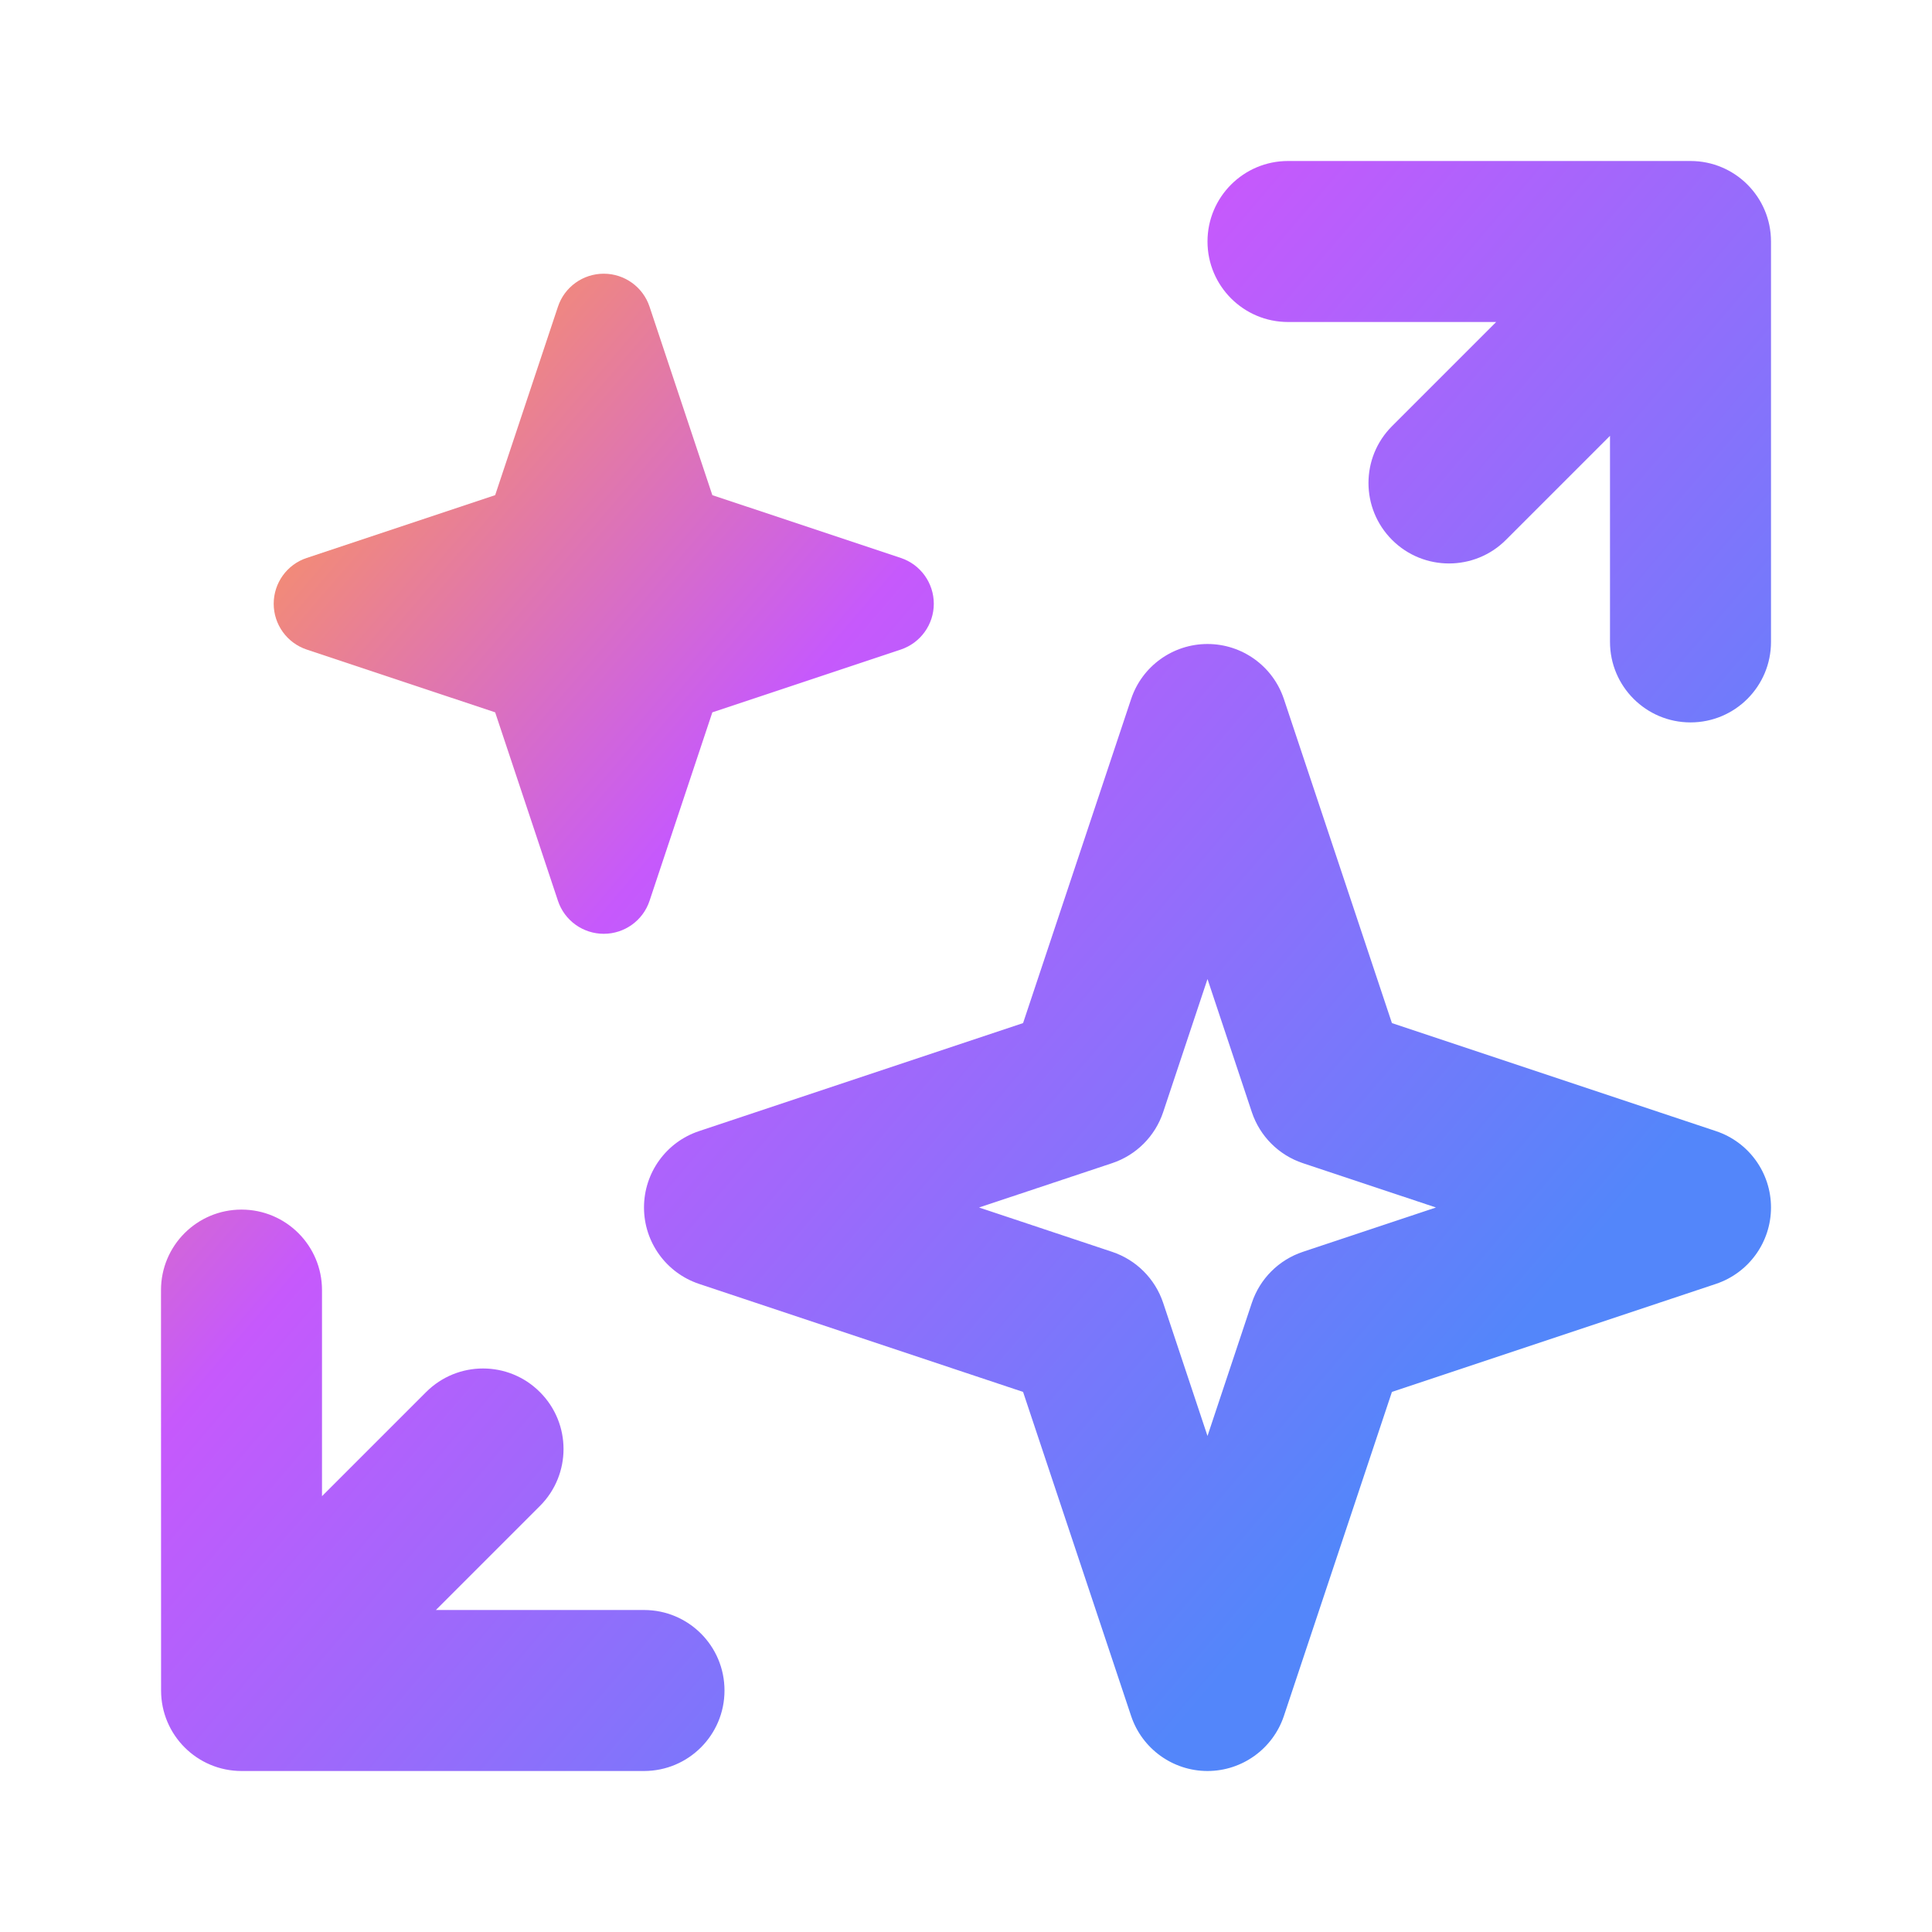 <svg width="24" height="24" viewBox="0 0 24 24" fill="none" xmlns="http://www.w3.org/2000/svg">
<path fill-rule="evenodd" clip-rule="evenodd" d="M16 2L21 2C21.552 2 22 2.447 22 3L22 7.974C22 8.526 21.553 8.974 21 8.974C20.448 8.974 20 8.526 20 7.974L20 5.414L18.707 6.707C18.317 7.097 17.683 7.097 17.293 6.707C16.902 6.316 16.902 5.683 17.293 5.293L18.586 4L16 4C15.448 4 15 3.552 15 3C15 2.448 15.448 2 16 2ZM15 8C15.43 8 15.813 8.275 15.949 8.684L17.291 12.709L21.316 14.051C21.725 14.187 22 14.569 22 15C22 15.43 21.725 15.812 21.316 15.949L17.291 17.291L15.949 21.316C15.813 21.724 15.43 22 15 22C14.57 22 14.187 21.724 14.051 21.316L12.709 17.291L8.684 15.949C8.275 15.812 8 15.43 8 15C8 14.569 8.275 14.187 8.684 14.051L12.709 12.709L14.051 8.684C14.187 8.275 14.57 8 15 8ZM15 12.162L14.449 13.816C14.349 14.115 14.115 14.349 13.816 14.449L12.162 15L13.816 15.551C14.115 15.651 14.349 15.885 14.449 16.184L15 17.838L15.551 16.184C15.651 15.885 15.885 15.651 16.184 15.551L17.838 15L16.184 14.449C15.885 14.349 15.651 14.115 15.551 13.816L15 12.162ZM3 15.026C3.552 15.026 4 15.473 4 16.026L4 18.586L5.293 17.293C5.684 16.902 6.317 16.902 6.707 17.293C7.098 17.683 7.098 18.316 6.708 18.707L5.415 20L8 20C8.553 20 9 20.447 9 21C9 21.552 8.553 22 8 22L3.001 22C2.448 22 2.001 21.552 2.001 21L2 16.026C2 15.473 2.448 15.026 3 15.026Z" fill="url(#paint0_linear_16_7059)"/>
<path fill-rule="evenodd" clip-rule="evenodd" d="M7.5 3.4C7.758 3.4 7.988 3.565 8.069 3.81L8.849 6.151L11.19 6.931C11.435 7.012 11.6 7.242 11.6 7.5C11.6 7.758 11.435 7.987 11.19 8.069L8.849 8.849L8.069 11.19C7.988 11.435 7.758 11.6 7.5 11.6C7.242 11.6 7.012 11.435 6.931 11.19L6.151 8.849L3.81 8.069C3.565 7.987 3.4 7.758 3.4 7.5C3.4 7.242 3.565 7.012 3.81 6.931L6.151 6.151L6.931 3.81C7.012 3.565 7.242 3.4 7.5 3.4Z" fill="url(#paint1_linear_16_7059)"/>
<defs>
<linearGradient id="paint0_linear_16_7059" x1="2.906" y1="5.125" x2="19.98" y2="19.716" gradientUnits="userSpaceOnUse">
<stop stop-color="#FF9951"/>
<stop offset="0.337" stop-color="#C659FC"/>
<stop offset="0.87" stop-color="#5386FA"/>
</linearGradient>
<linearGradient id="paint1_linear_16_7059" x1="2.906" y1="5.125" x2="19.98" y2="19.716" gradientUnits="userSpaceOnUse">
<stop stop-color="#FF9951"/>
<stop offset="0.337" stop-color="#C659FC"/>
<stop offset="0.87" stop-color="#5386FA"/>
</linearGradient>
</defs>
</svg>
